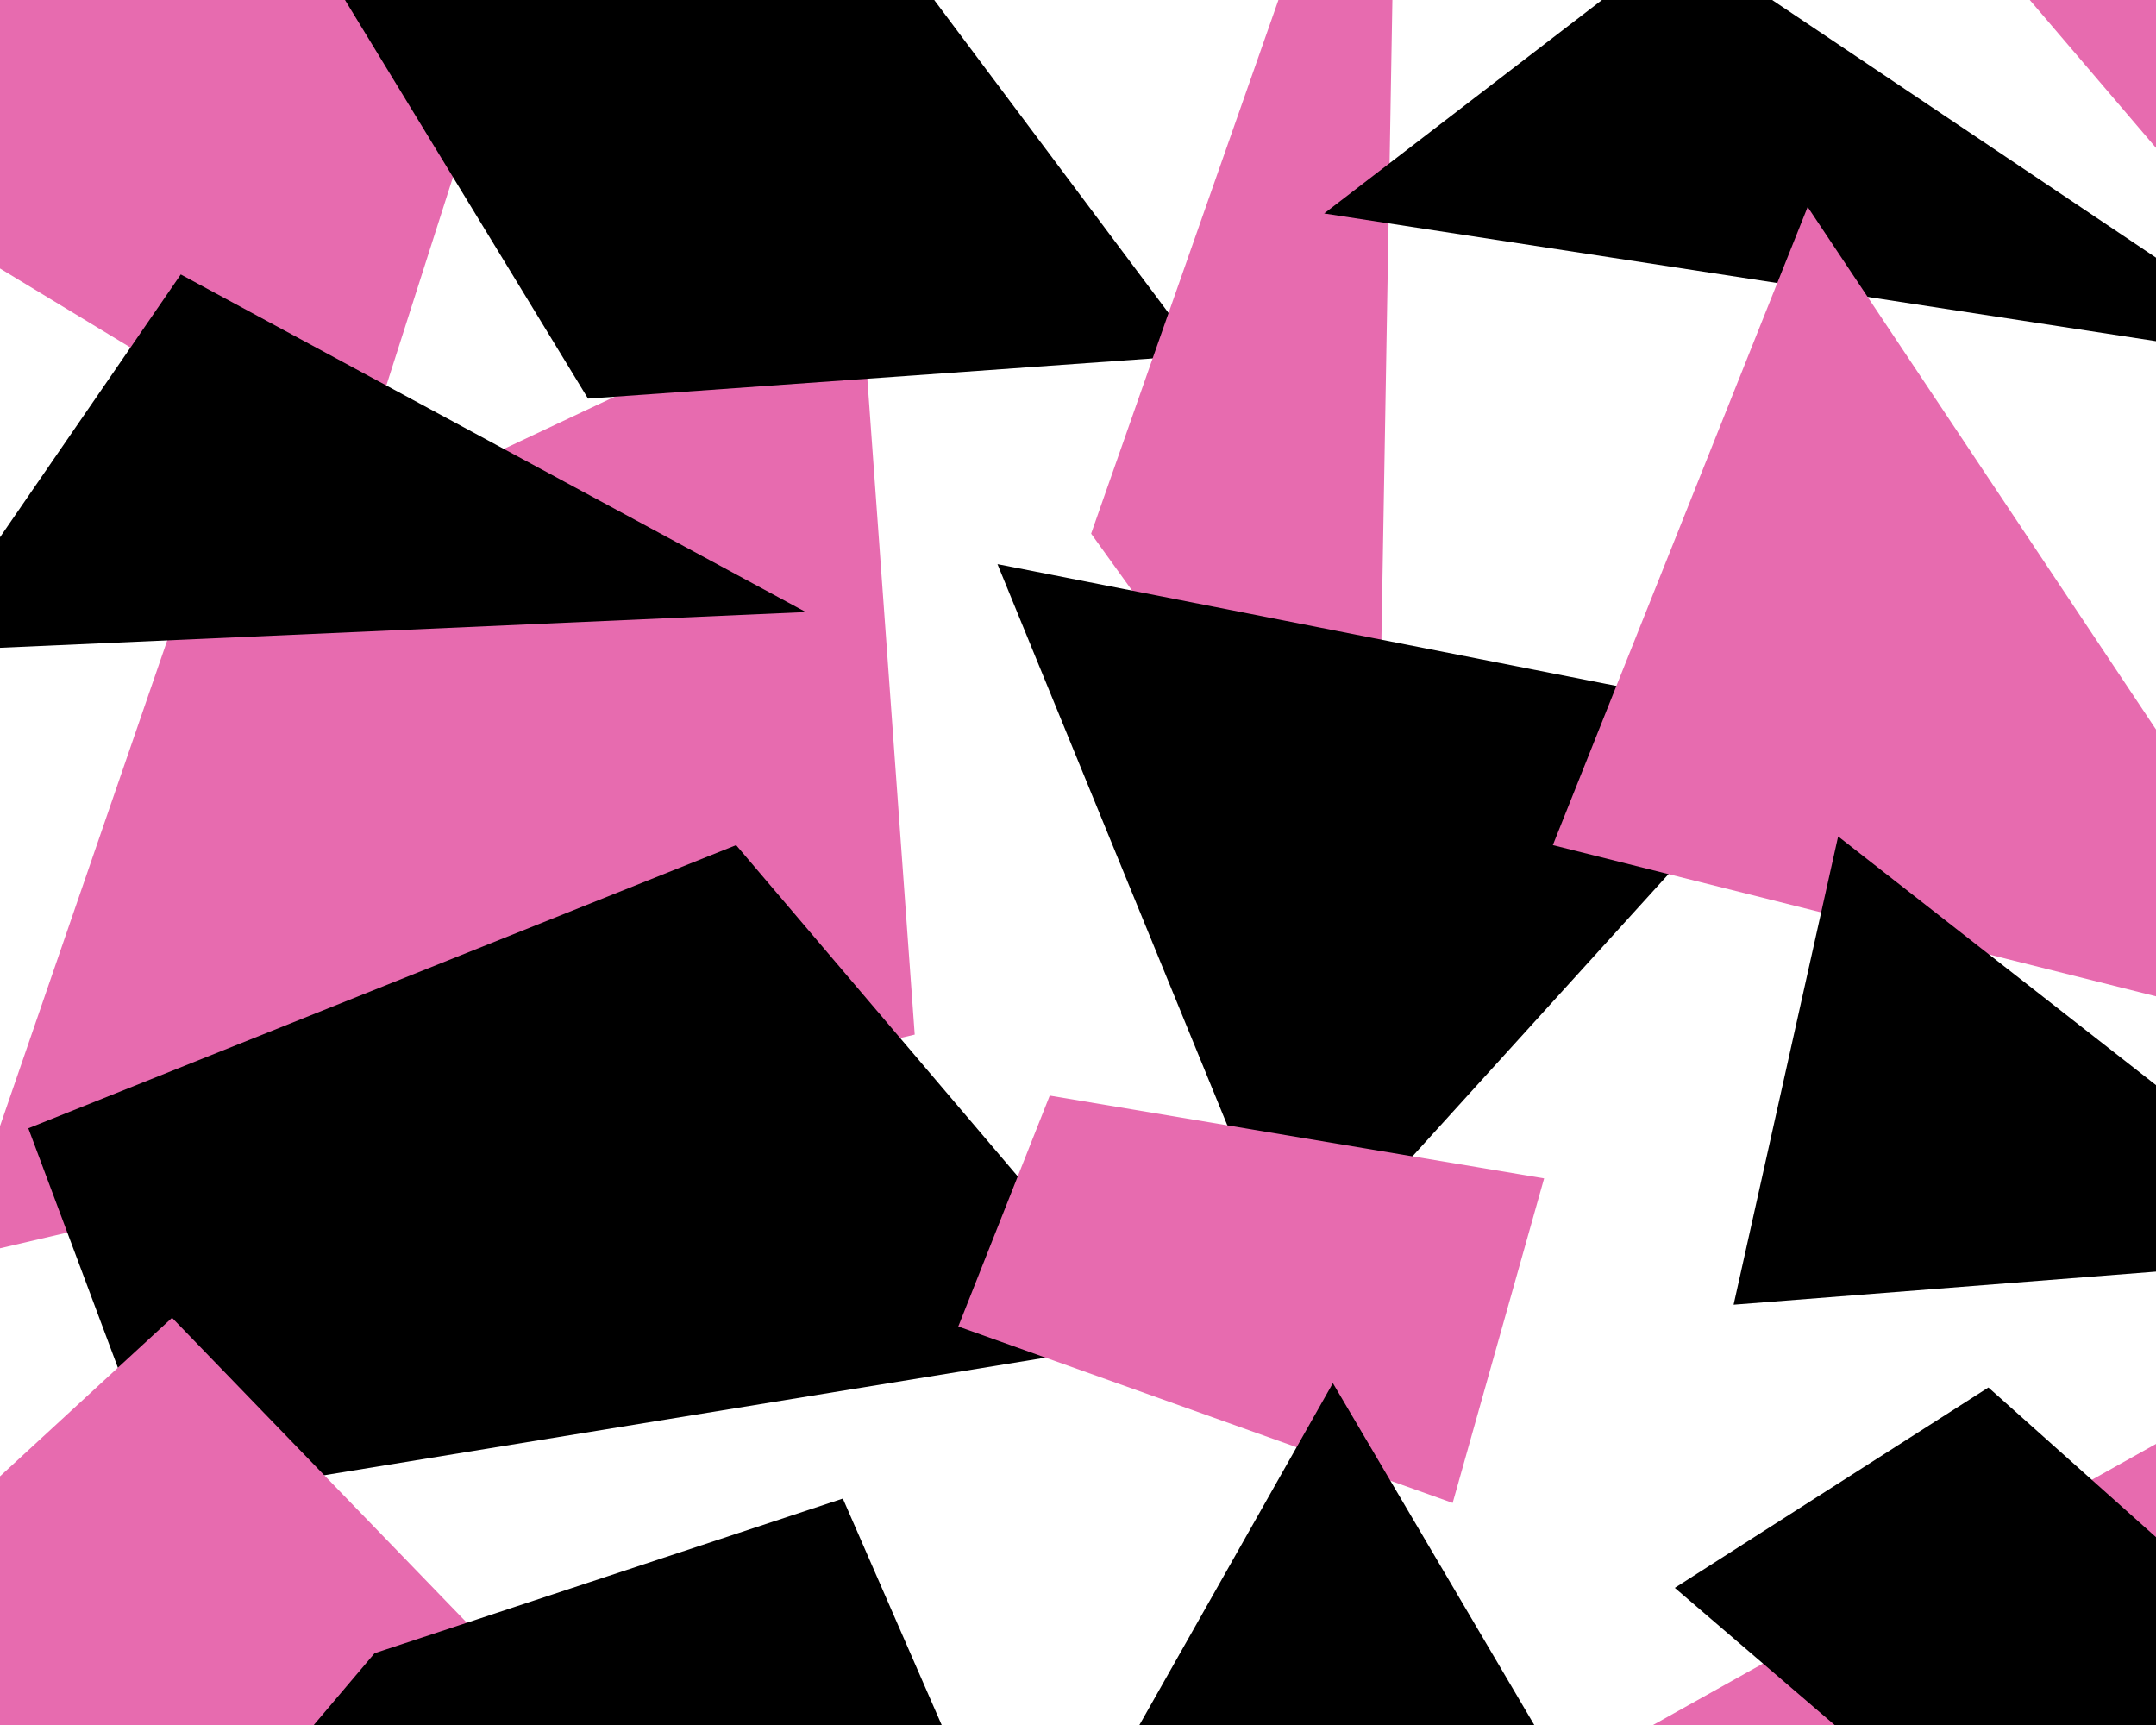 <?xml version="1.0" encoding="UTF-8" standalone="no"?>
<svg
   xmlns:dc="http://purl.org/dc/elements/1.1/"
   xmlns:cc="http://creativecommons.org/ns#"
   xmlns:rdf="http://www.w3.org/1999/02/22-rdf-syntax-ns#"
   xmlns:svg="http://www.w3.org/2000/svg"
   xmlns="http://www.w3.org/2000/svg"
   xmlns:sodipodi="http://sodipodi.sourceforge.net/DTD/sodipodi-0.dtd"
   xmlns:inkscape="http://www.inkscape.org/namespaces/inkscape"
   width="1000"
   height="800"
   viewBox="0 0 264.583 211.667"
   version="1.1"
   id="svg8"
   inkscape:export-filename="C:\Users\branr\Documents\Projects\Portfolio\portfoliov1.0\src\assets\img\tilev1.png"
   inkscape:export-xdpi="300"
   inkscape:export-ydpi="300"
   inkscape:version="1.0 (4035a4fb49, 2020-05-01)"
   sodipodi:docname="tile1.svg">
  <defs
     id="defs2" />
  <sodipodi:namedview
     inkscape:lockguides="false"
     id="base"
     pagecolor="#ffffff"
     bordercolor="#666666"
     borderopacity="1.0"
     inkscape:pageopacity="0.0"
     inkscape:pageshadow="2"
     inkscape:zoom="0.98994949"
     inkscape:cx="500"
     inkscape:cy="400"
     inkscape:document-units="px"
     inkscape:current-layer="layer1"
     inkscape:document-rotation="0"
     showgrid="false"
     units="px"
     showguides="true"
     inkscape:guide-bbox="true"
     inkscape:snap-page="true"
     inkscape:snap-intersection-paths="true"
     inkscape:snap-global="true"
     inkscape:window-width="1920"
     inkscape:window-height="1052"
     inkscape:window-x="-8"
     inkscape:window-y="-8"
     inkscape:window-maximized="1" />
  <g
     inkscape:label="Layer 1"
     inkscape:groupmode="layer"
     id="layer1">
    <path
       id="path1572"
       d="M 22.183,73.766 -5.613,154.482 112.253,126.953 105.571,34.478 Z"
       style="fill:#e76baf;fill-opacity:1;stroke:none;stroke-width:0.265px;stroke-linecap:butt;stroke-linejoin:miter;stroke-opacity:1" />
    <path
       id="path1566"
       d="M 62.541,0 43.565,59.334 -12.027,25.658 -11.493,-2.673 Z"
       style="fill:#e76baf;fill-opacity:1;stroke:none;stroke-width:0.265px;stroke-linecap:butt;stroke-linejoin:miter;stroke-opacity:1" />
    <path
       id="path1568"
       d="M 38.754,-5.88 72.163,48.91 147.266,43.565 107.442,-9.622 Z"
       style="fill:#000000;fill-opacity:1;stroke:none;stroke-width:0.265px;stroke-linecap:butt;stroke-linejoin:miter;stroke-opacity:1" />
    <path
       id="path1570"
       d="M -9.622,79.914 22.183,33.676 98.89,75.103 Z"
       style="fill:#000000;fill-opacity:1;stroke:none;stroke-width:0.265px;stroke-linecap:butt;stroke-linejoin:miter;stroke-opacity:1" />
    <path
       id="path1574"
       d="m 156.887,0 -22.985,65.481 35.012,48.643 2.138,-124.548 z"
       style="fill:#e76baf;fill-opacity:1;stroke:none;stroke-width:0.265px;stroke-linecap:butt;stroke-linejoin:miter;stroke-opacity:1" />
    <path
       id="path1576"
       d="m 122.409,69.223 99.157,19.511 -62.808,69.223 z"
       style="fill:#000000;fill-opacity:1;stroke:none;stroke-width:0.265px;stroke-linecap:butt;stroke-linejoin:miter;stroke-opacity:1" />
    <path
       sodipodi:nodetypes="ccccc"
       id="path1578"
       d="M 90.337,103.701 141.92,164.371 20.58,184.149 3.475,138.446 Z"
       style="fill:#000000;stroke:none;stroke-width:0.265px;stroke-linecap:butt;stroke-linejoin:miter;stroke-opacity:1" />
    <path
       id="path1580"
       d="m 162.5,26.192 43.832,-33.676 78.043,52.385 z"
       style="fill:#000000;fill-opacity:1;stroke:none;stroke-width:0.265px;stroke-linecap:butt;stroke-linejoin:miter;stroke-opacity:1" />
    <path
       id="path1582"
       d="m 221.834,25.391 -31.271,78.31 100.226,25.123 z"
       style="fill:#e76baf;fill-opacity:1;stroke:none;stroke-width:0.265px;stroke-linecap:butt;stroke-linejoin:miter;stroke-opacity:1" />
    <path
       id="path1584"
       d="m 249.095,0 28.063,32.874 -9.354,-40.892 z"
       style="fill:#e76baf;fill-opacity:1;stroke:none;stroke-width:0.265px;stroke-linecap:butt;stroke-linejoin:miter;stroke-opacity:1" />
    <path
       id="path1586"
       d="m 202.858,211.667 70.292,-39.278 1.604,44.367 z"
       style="fill:#e76baf;fill-opacity:1;stroke:none;stroke-width:0.265px;stroke-linecap:butt;stroke-linejoin:miter;stroke-opacity:1" />
    <path
       id="path1588"
       d="m -12.829,192.969 33.943,-31.271 54.523,56.394 -91.139,-3.207 z"
       style="fill:#e76baf;fill-opacity:1;stroke:none;stroke-width:0.265px;stroke-linecap:butt;stroke-linejoin:miter;stroke-opacity:1" />
    <path
       sodipodi:nodetypes="ccccc"
       id="path1590"
       d="m 45.97,202.858 57.463,-18.976 14.7,33.676 -85.526,1.069 z"
       style="fill:#000000;stroke:none;stroke-width:0.265px;stroke-linecap:butt;stroke-linejoin:miter;stroke-opacity:1" />
    <path
       id="path1592"
       d="m 128.824,134.437 -11.225,28.331 60.67,21.649 11.225,-39.823 z"
       style="fill:#e76baf;fill-opacity:1;stroke:none;stroke-width:0.265px;stroke-linecap:butt;stroke-linejoin:miter;stroke-opacity:1" />
    <path
       id="path1594"
       d="m 225.575,102.632 -12.829,57.463 57.998,-4.544 0.267,-17.373 z"
       style="fill:#000000;fill-opacity:1;stroke:none;stroke-width:0.265px;stroke-linecap:butt;stroke-linejoin:miter;stroke-opacity:1" />
    <path
       id="path1596"
       d="m 163.569,169.716 -27.529,48.643 56.661,0.802 z"
       style="fill:#000000;stroke:none;stroke-width:0.265px;stroke-linecap:butt;stroke-linejoin:miter;stroke-opacity:1" />
    <path
       sodipodi:nodetypes="ccccc"
       id="path1598"
       d="m 205.53,194.839 56.394,48.376 32.072,-28.331 -49.979,-44.634 z"
       style="fill:#000000;fill-opacity:1;stroke:none;stroke-width:0.265px;stroke-linecap:butt;stroke-linejoin:miter;stroke-opacity:1" />
  </g>
</svg>
